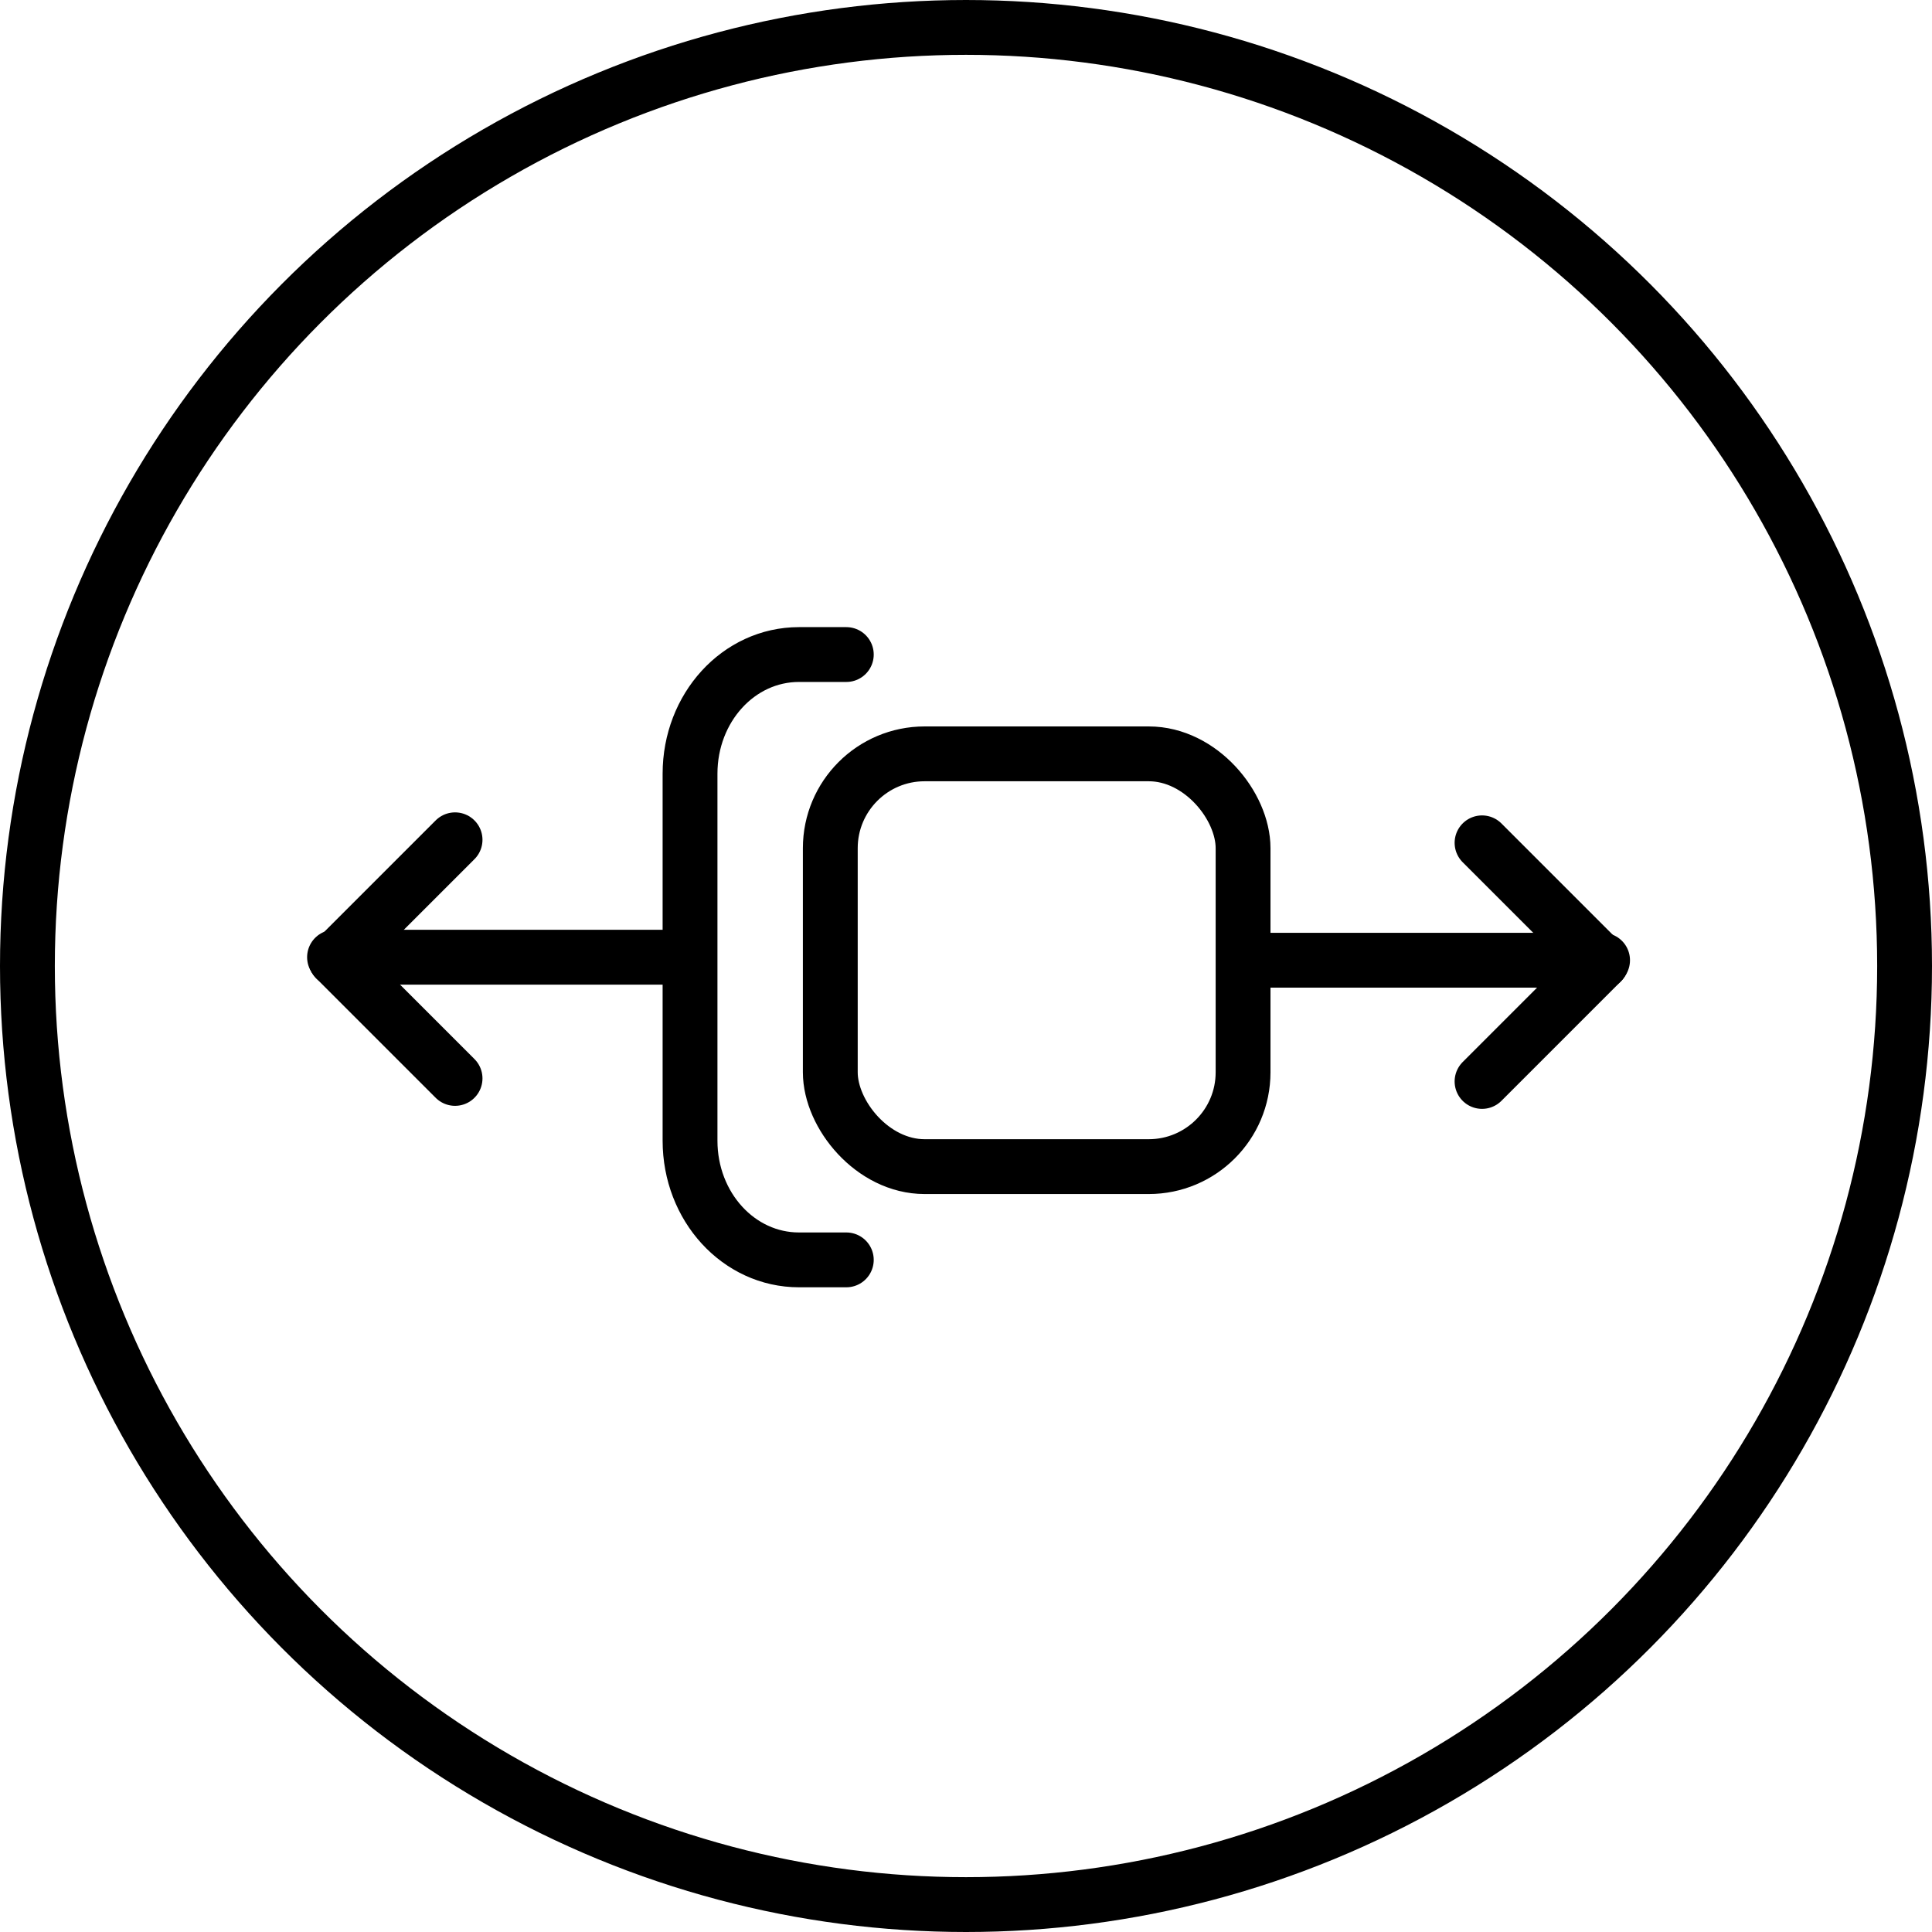 <?xml version="1.0" encoding="UTF-8" standalone="no"?>
<!-- Created with Inkscape (http://www.inkscape.org/) -->

<svg
   width="100mm"
   height="100mm"
   viewBox="0 0 100 100"
   version="1.1"
   id="svg5"
   inkscape:version="1.1.1 (3bf5ae0d25, 2021-09-20)"
   sodipodi:docname="icons_REP1G.svg"
   xmlns:inkscape="http://www.inkscape.org/namespaces/inkscape"
   xmlns:sodipodi="http://sodipodi.sourceforge.net/DTD/sodipodi-0.dtd"
   xmlns="http://www.w3.org/2000/svg"
   xmlns:svg="http://www.w3.org/2000/svg">
  <sodipodi:namedview
     id="namedview7"
     pagecolor="#ffffff"
     bordercolor="#666666"
     borderopacity="1.0"
     inkscape:pageshadow="2"
     inkscape:pageopacity="0.0"
     inkscape:pagecheckerboard="0"
     inkscape:document-units="mm"
     showgrid="true"
     showborder="false"
     inkscape:snap-bbox="true"
     inkscape:snap-bbox-edge-midpoints="true"
     inkscape:snap-midpoints="false"
     inkscape:snap-global="false"
     inkscape:zoom="0.63819382"
     inkscape:cx="-61.893423"
     inkscape:cy="282.82944"
     inkscape:window-width="1902"
     inkscape:window-height="1033"
     inkscape:window-x="0"
     inkscape:window-y="0"
     inkscape:window-maximized="0"
     inkscape:current-layer="layer1"
     inkscape:snap-intersection-paths="false"
     inkscape:bbox-nodes="true"
     inkscape:snap-bbox-midpoints="true"
     inkscape:bbox-paths="true"
     fit-margin-top="0"
     fit-margin-left="0"
     fit-margin-right="0"
     fit-margin-bottom="0"
     inkscape:snap-object-midpoints="false"
     inkscape:object-nodes="false"
     inkscape:snap-smooth-nodes="true" />
  <defs
     id="defs2">
    <inkscape:path-effect
       effect="envelope"
       id="path-effect7299"
       is_visible="true"
       lpeversion="1"
       yy="true"
       xx="false"
       bendpath1="m 83.763,321.95 c 3.478,1.229 6.956,0.966 10.434,0"
       bendpath2="m 94.197,321.95 v 9.262"
       bendpath3="m 83.763,331.211 c 3.405,1.172 6.872,1.341 10.434,0"
       bendpath4="m 83.763,321.95 v 9.262"
       bendpath1-nodetypes="cc"
       bendpath3-nodetypes="cc" />
    <inkscape:path-effect
       effect="envelope"
       id="path-effect5702"
       is_visible="true"
       lpeversion="1"
       yy="true"
       xx="false"
       bendpath1="m 104.872,299.595 c 11.414,-3.621 22.828,-6.749 34.242,0"
       bendpath2="m 139.113,299.595 v 34.242"
       bendpath3="m 104.872,333.836 c 11.654,-11.531 23.091,-12.636 34.242,0"
       bendpath4="m 104.872,299.595 v 34.242"
       bendpath1-nodetypes="cc"
       bendpath3-nodetypes="cc" />
    <inkscape:path-effect
       effect="envelope"
       id="path-effect1581"
       is_visible="true"
       lpeversion="1"
       yy="true"
       xx="false"
       bendpath1="m 131.837,73.878 c 4.737,1.607 9.291,1.411 13.711,0"
       bendpath2="M 145.548,73.878 V 86.124"
       bendpath3="m 131.837,86.124 c 3.639,1.302 8.01,2.021 13.711,0"
       bendpath4="M 131.837,73.878 V 86.124"
       bendpath1-nodetypes="cc"
       bendpath3-nodetypes="cc" />
    <inkscape:path-effect
       effect="bend_path"
       id="path-effect3175"
       is_visible="true"
       lpeversion="1"
       bendpath="M 131.837,80.001 H 145.548"
       prop_scale="1"
       scale_y_rel="false"
       vertical="false"
       hide_knot="false" />
    <inkscape:path-effect
       effect="skeletal"
       id="path-effect3173"
       is_visible="true"
       lpeversion="1"
       pattern="m 15.486,28.369 h 1"
       copytype="single_stretched"
       prop_scale="1"
       scale_y_rel="false"
       spacing="0"
       normal_offset="0"
       tang_offset="0"
       prop_units="false"
       vertical_pattern="false"
       hide_knot="false"
       fuse_tolerance="0" />
    <inkscape:path-effect
       effect="skeletal"
       id="path-effect3147"
       is_visible="true"
       lpeversion="1"
       pattern="M 0,0 H 1"
       copytype="single_stretched"
       prop_scale="1"
       scale_y_rel="false"
       spacing="0"
       normal_offset="0"
       tang_offset="0"
       prop_units="false"
       vertical_pattern="false"
       hide_knot="false"
       fuse_tolerance="0" />
    <inkscape:path-effect
       effect="perspective-envelope"
       up_left_point="91.997,39.371"
       up_right_point="97.183,39.371"
       down_left_point="90.847,43.263"
       down_right_point="98.324,43.293"
       id="path-effect2573"
       is_visible="true"
       lpeversion="1"
       deform_type="perspective"
       horizontal_mirror="false"
       vertical_mirror="true"
       overflow_perspective="false" />
    <inkscape:path-effect
       effect="perspective-envelope"
       up_left_point="91.997,39.371"
       up_right_point="97.183,39.371"
       down_left_point="90.847,43.263"
       down_right_point="98.324,43.293"
       id="path-effect8402"
       is_visible="true"
       lpeversion="1"
       deform_type="perspective"
       horizontal_mirror="false"
       vertical_mirror="true"
       overflow_perspective="false" />
    <inkscape:path-effect
       effect="perspective-envelope"
       up_left_point="92.073,39.447"
       up_right_point="102.609,39.447"
       down_left_point="92.073,48.822"
       down_right_point="102.609,48.822"
       id="path-effect8291"
       is_visible="true"
       lpeversion="1"
       deform_type="perspective"
       horizontal_mirror="false"
       vertical_mirror="true"
       overflow_perspective="false" />
    <inkscape:path-effect
       effect="perspective-envelope"
       up_left_point="0.218,48.149"
       up_right_point="6.498,48.149"
       down_left_point="-0.906,52.655"
       down_right_point="7.659,52.731"
       id="path-effect4965"
       is_visible="true"
       lpeversion="1"
       deform_type="perspective"
       horizontal_mirror="false"
       vertical_mirror="true"
       overflow_perspective="false" />
    <inkscape:path-effect
       effect="perspective-envelope"
       up_left_point="0.218,48.149"
       up_right_point="6.498,48.149"
       down_left_point="-0.906,52.655"
       down_right_point="7.659,52.731"
       id="path-effect4445"
       is_visible="true"
       lpeversion="1"
       deform_type="perspective"
       horizontal_mirror="false"
       vertical_mirror="true"
       overflow_perspective="false" />
    <inkscape:path-effect
       effect="perspective-envelope"
       up_left_point="56.503,107.24"
       up_right_point="83.541,107.24"
       down_left_point="51.132,124.786"
       down_right_point="88.911,124.539"
       id="path-effect4030"
       is_visible="true"
       lpeversion="1"
       deform_type="perspective"
       horizontal_mirror="false"
       vertical_mirror="true"
       overflow_perspective="false" />
    <marker
       style="overflow:visible"
       id="Arrow2Mend"
       refX="0"
       refY="0"
       orient="auto"
       inkscape:stockid="Arrow2Mend"
       inkscape:isstock="true">
      <path
         transform="scale(-0.6)"
         d="M 8.719,4.034 -2.207,0.016 8.719,-4.002 c -1.745,2.372 -1.735,5.617 -6e-7,8.035 z"
         style="fill:context-stroke;fill-rule:evenodd;stroke-width:0.625;stroke-linejoin:round"
         id="path34677" />
    </marker>
  </defs>
  <g
     inkscape:label="Layer 1"
     inkscape:groupmode="layer"
     id="layer1"
     transform="translate(24.088,17.573)">
    <g
       id="g1612"
       transform="translate(-12.437,-49.335)">
      <circle
         style="fill:none;stroke:#000000;stroke-width:2.838;stroke-miterlimit:4;stroke-dasharray:none"
         id="circle14942"
         cx="38.349"
         cy="81.762"
         r="48.581" />
      <g
         id="g15895"
         transform="matrix(2.838,0,0,2.838,-380.391,-513.59)">
        <path
           style="fill:none;stroke:#000000;stroke-width:1;stroke-linecap:round;stroke-linejoin:miter;stroke-miterlimit:4;stroke-dasharray:none;stroke-opacity:1"
           d="m 136.053,209.653 2.176,2.176"
           id="path15711" />
        <path
           style="fill:none;stroke:#000000;stroke-width:1;stroke-linecap:round;stroke-linejoin:miter;stroke-miterlimit:4;stroke-dasharray:none;stroke-opacity:1"
           d="m 136.053,209.653 2.176,-2.176"
           id="path15891" />
      </g>
      <g
         id="g1598">
        <path
           style="fill:none;stroke:#000000;stroke-width:2.838;stroke-linecap:round;stroke-linejoin:miter;stroke-miterlimit:4;stroke-dasharray:none;stroke-opacity:1"
           d="M 22.853,81.307 H 5.664"
           id="path14952" />
        <path
           style="fill:none;stroke:#000000;stroke-width:2.838;stroke-linecap:round;stroke-linejoin:miter;stroke-miterlimit:4;stroke-dasharray:none;stroke-opacity:1"
           d="M 71.298,81.464 H 54.109"
           id="path14954" />
        <rect
           style="fill:none;stroke:#000000;stroke-width:2.838;stroke-miterlimit:4;stroke-dasharray:none"
           id="rect14956"
           width="21.365"
           height="21.365"
           x="31.325"
           y="70.781"
           ry="4.883" />
        <g
           id="g15901"
           transform="matrix(-2.838,0,0,2.838,457.353,-513.433)">
          <path
             style="fill:none;stroke:#000000;stroke-width:1;stroke-linecap:round;stroke-linejoin:miter;stroke-miterlimit:4;stroke-dasharray:none;stroke-opacity:1"
             d="m 136.053,209.653 2.176,2.176"
             id="path15897" />
          <path
             style="fill:none;stroke:#000000;stroke-width:1;stroke-linecap:round;stroke-linejoin:miter;stroke-miterlimit:4;stroke-dasharray:none;stroke-opacity:1"
             d="m 136.053,209.653 2.176,-2.176"
             id="path15899" />
        </g>
        <path
           id="path1116"
           style="fill:none;stroke:#000000;stroke-width:2.838;stroke-linecap:round;stroke-miterlimit:4;stroke-dasharray:none"
           d="m 32.154,65.641 h -2.451 c -3.124,0 -5.638,2.752 -5.638,6.17 v 18.992 c 0,3.418 2.515,6.17 5.638,6.17 h 2.451"
           sodipodi:nodetypes="cssssc" />
      </g>
    </g>
  </g>
</svg>
